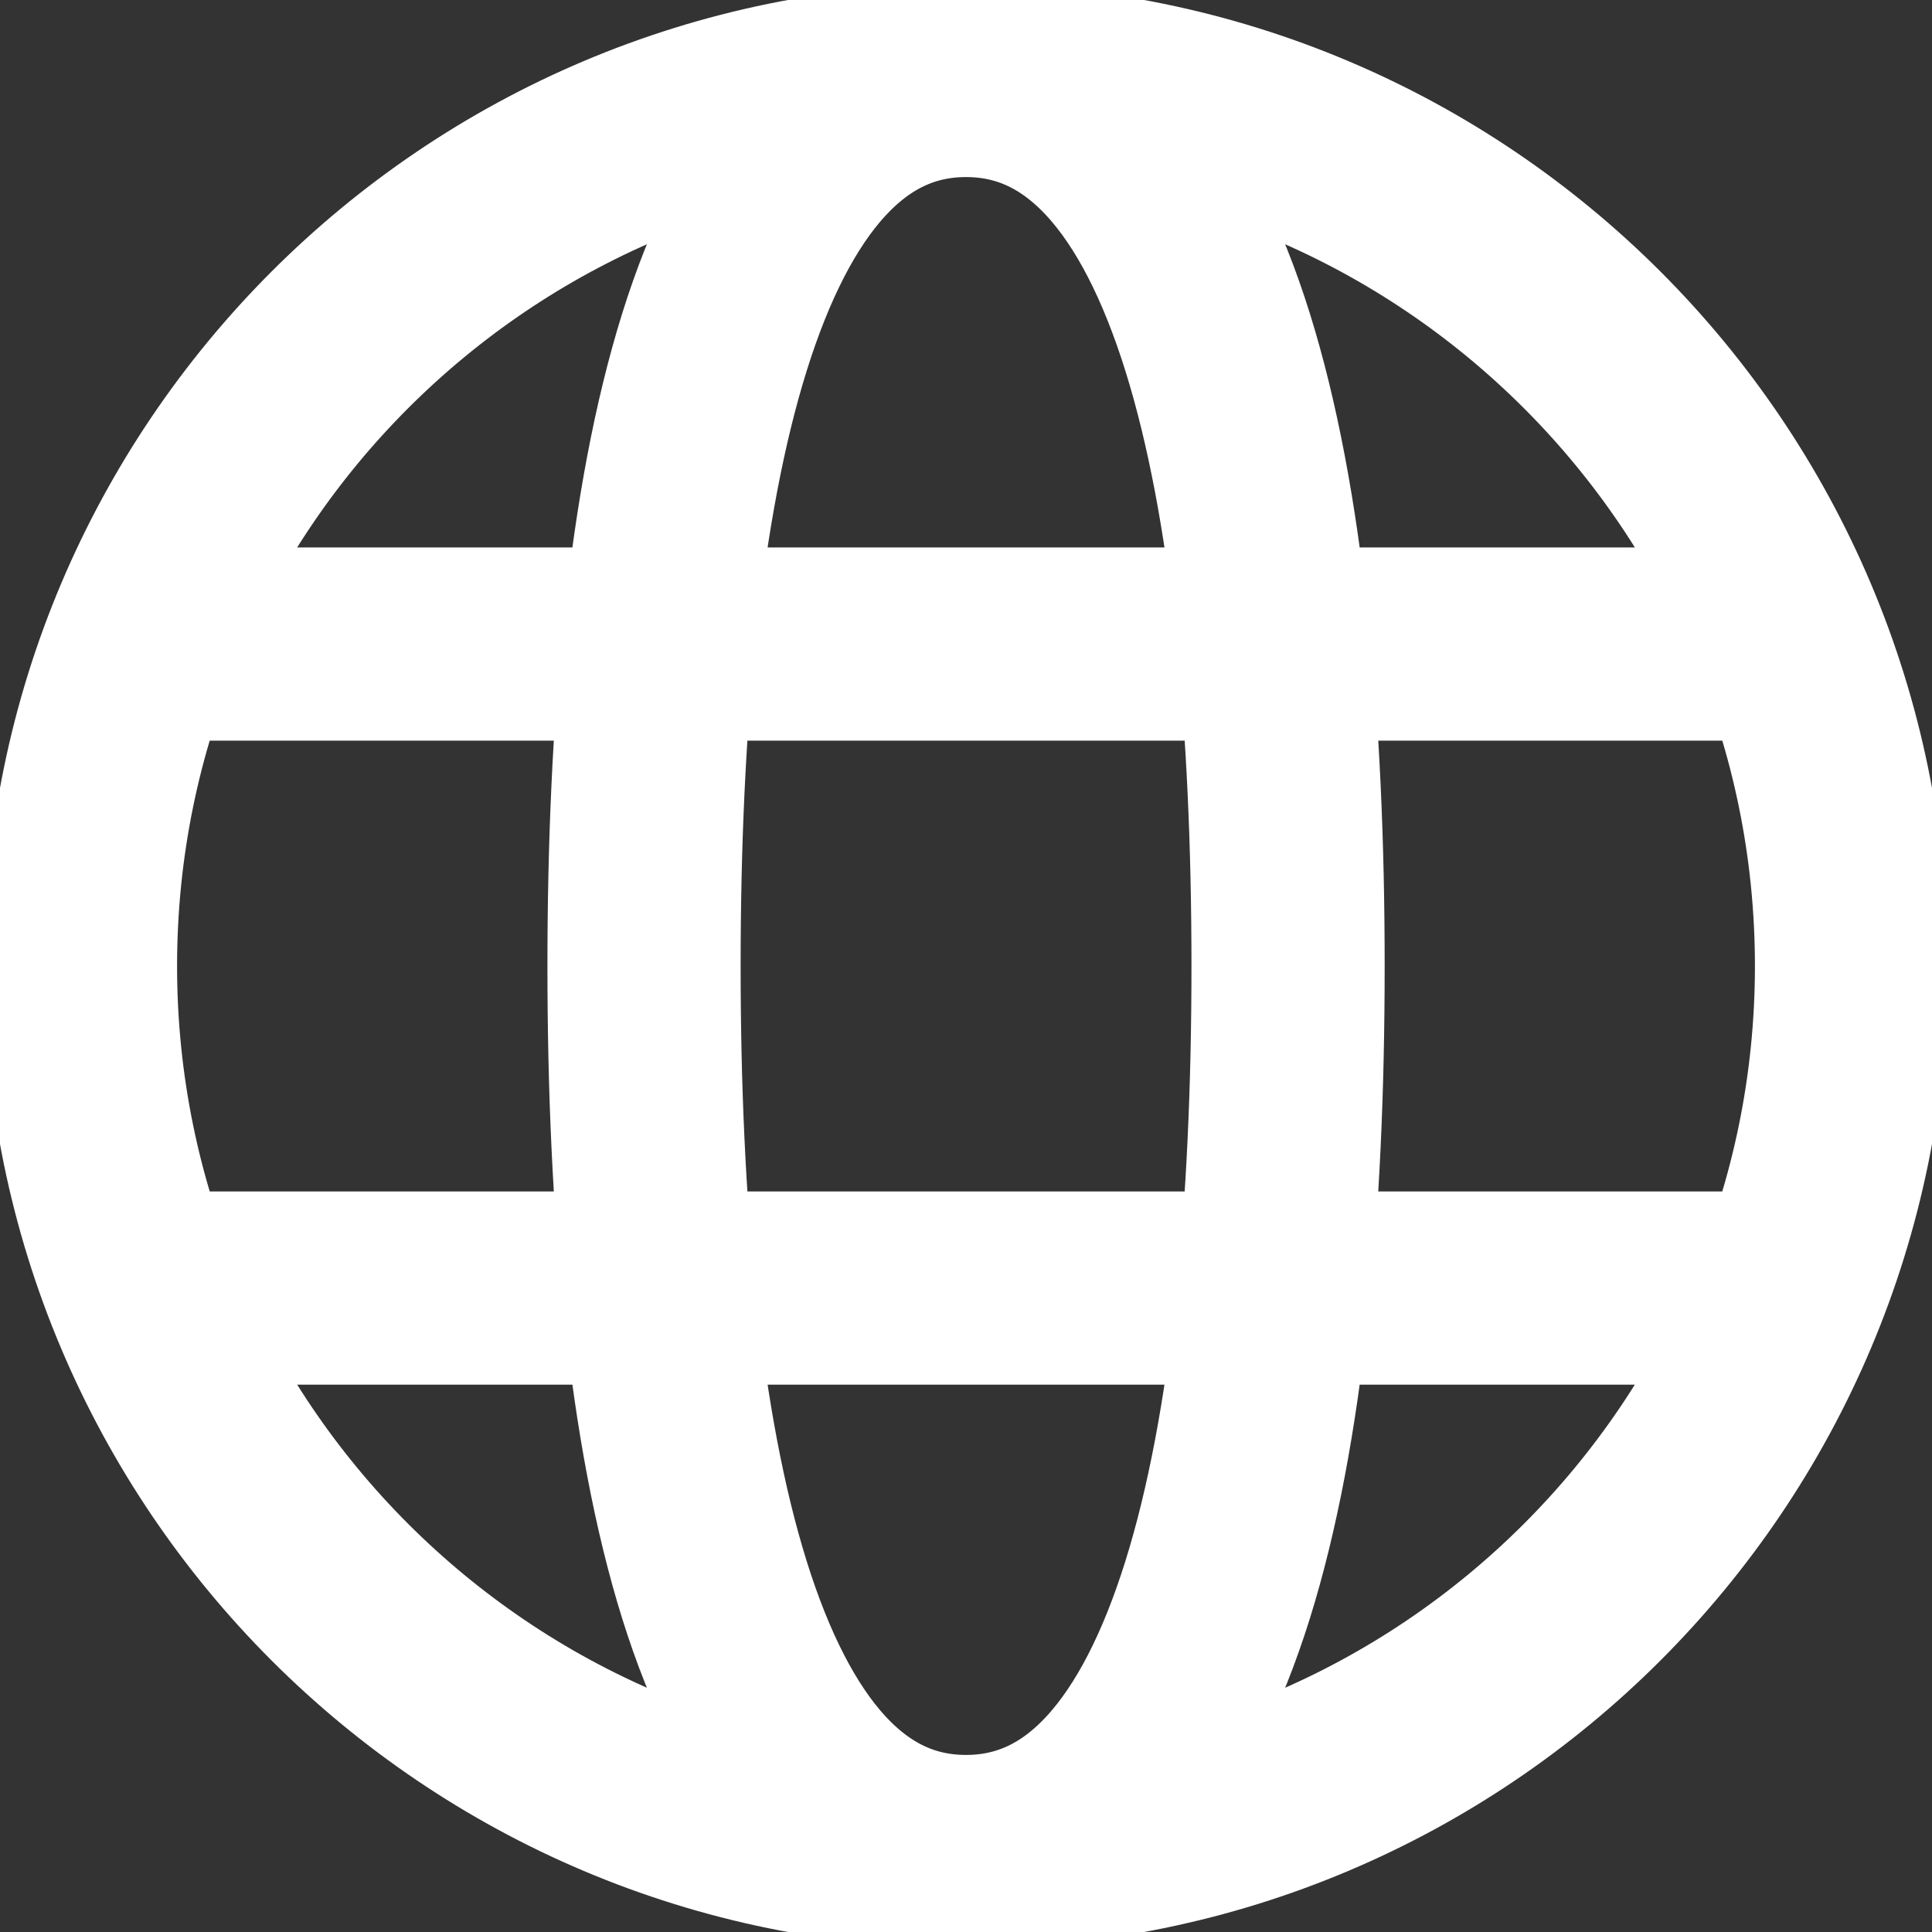 <svg width="20" height="20" viewBox="0 0 20 20" fill="none" xmlns="http://www.w3.org/2000/svg">
<rect x="0" y="0" width="20" height="20" fill="#333333" stroke="none"/>
<g clip-path="url(#clip0_509_4)">
<path d="M10 19.167C15.063 19.167 19.167 15.063 19.167 10C19.167 4.938 15.063 0.833 10 0.833M10 19.167C4.938 19.167 0.833 15.063 0.833 10C0.833 4.938 4.938 0.833 10 0.833M10 19.167C12.5 19.167 13.334 15 13.334 10C13.334 5 12.5 0.833 10 0.833M10 19.167C7.5 19.167 6.667 15 6.667 10C6.667 5 7.5 0.833 10 0.833M1.667 13.334H18.334M1.667 6.667H18.334" stroke="white" stroke-width="2"/>
</g>
<defs>
<clipPath id="clip0_509_4">
<rect width="20" height="20" fill="white"/>
</clipPath>
</defs>
</svg>
